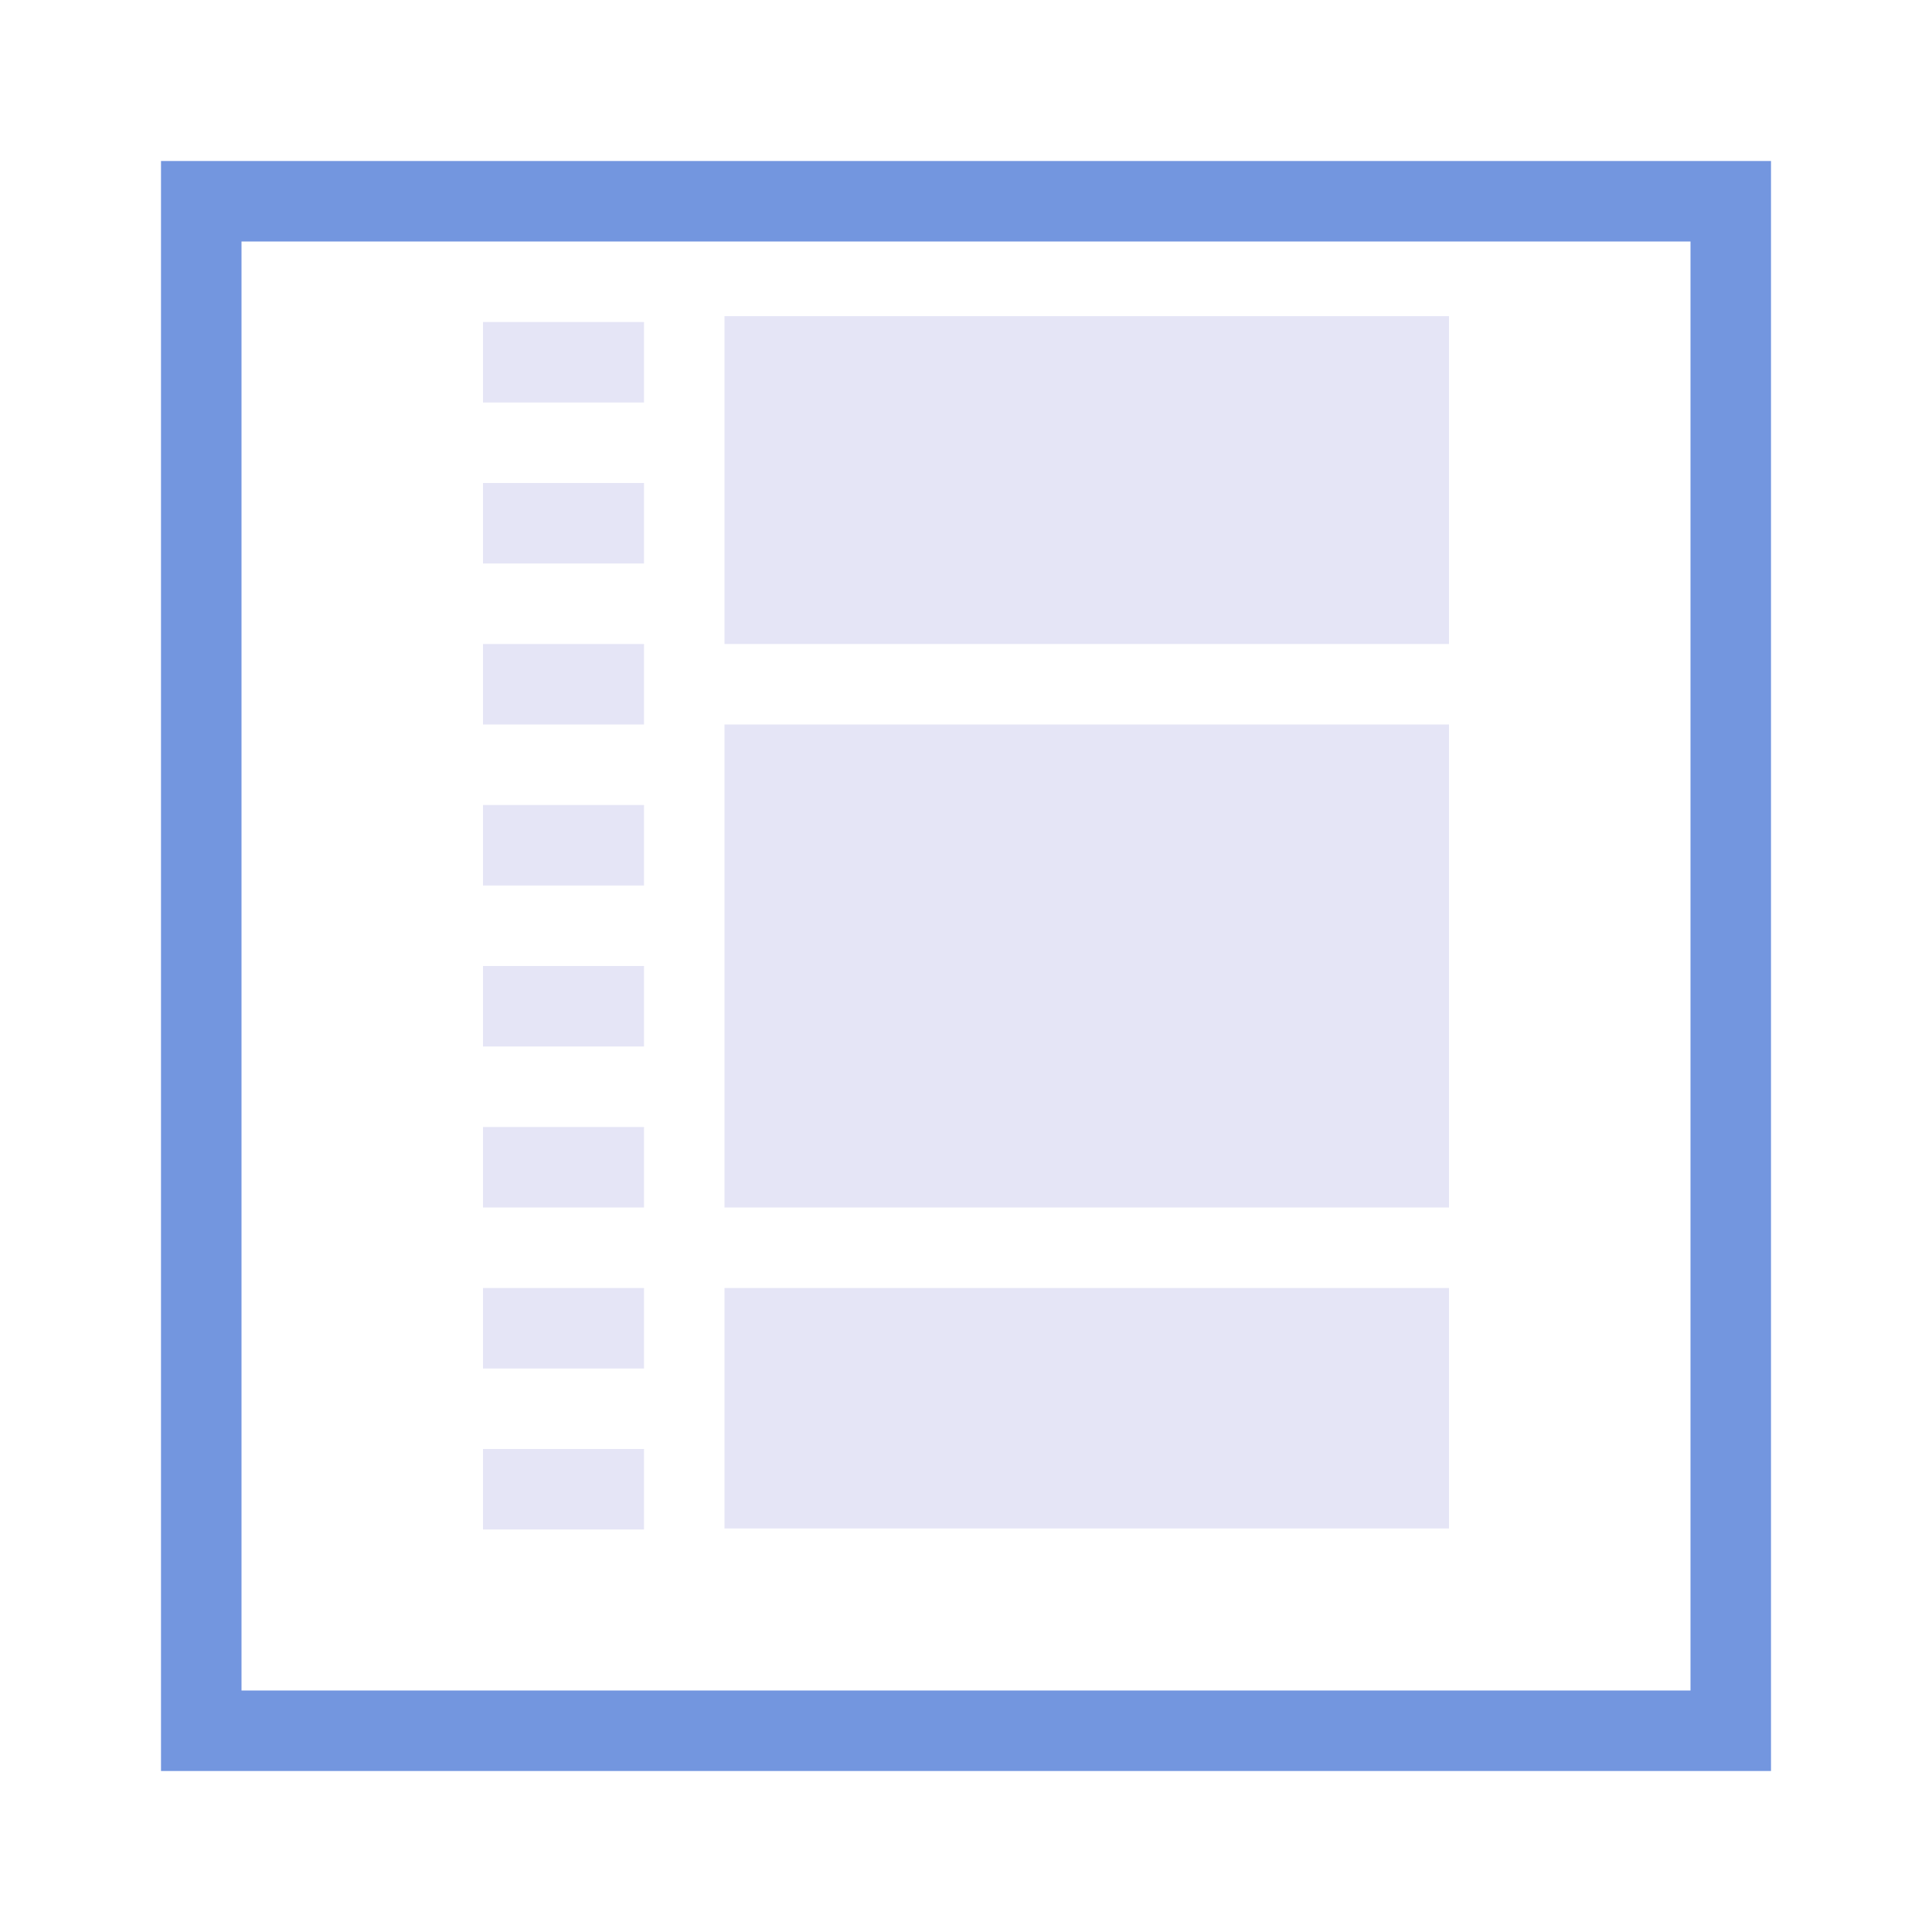 <?xml version="1.0" encoding="UTF-8" standalone="no"?>
<!-- Created with Inkscape (http://www.inkscape.org/) -->
<svg xmlns="http://www.w3.org/2000/svg" xmlns:svg="http://www.w3.org/2000/svg" width="48" height="48" viewBox="0 0 48 48" version="1.1" id="svg1" xml:space="preserve">
  <defs id="defs1"/>
  <g id="LightThemeEnabledLayer" style="display:inline">
    <rect style="fill:none;fill-rule:evenodd;stroke:#7396df;stroke-width:2;stroke-dasharray:none" id="rect1" width="38" height="38" x="5" y="5"/>
    <rect style="fill:#e5e5f6;fill-rule:evenodd;stroke:none;stroke-width:0.926" id="rect2" width="18" height="12" x="18" y="18"/>
    <rect style="fill:#e5e5f6;fill-rule:evenodd;stroke:none;stroke-width:0.763" id="rect3" width="18" height="8.146" x="18" y="7.854"/>
    <rect style="fill:#e5e5f6;fill-rule:evenodd;stroke:none;stroke-width:0.653" id="rect4" width="18" height="5.974" x="18" y="32"/>
    <rect style="fill:#e5e5f6;fill-rule:evenodd;stroke-width:1.414" id="rect5" width="4" height="2" x="12" y="8"/>
    <rect style="fill:#e5e5f6;fill-rule:evenodd;stroke-width:1.414" id="rect6" width="4" height="2" x="12" y="12"/>
    <rect style="fill:#e5e5f6;fill-rule:evenodd;stroke-width:1.414" id="rect7" width="4" height="2" x="12" y="16"/>
    <rect style="fill:#e5e5f6;fill-rule:evenodd;stroke-width:1.414" id="rect8" width="4" height="2" x="12" y="20"/>
    <rect style="fill:#e5e5f6;fill-rule:evenodd;stroke-width:1.414" id="rect9" width="4" height="2" x="12" y="24"/>
    <rect style="fill:#e5e5f6;fill-rule:evenodd;stroke-width:1.414" id="rect10" width="4" height="2" x="12" y="28"/>
    <rect style="fill:#e5e5f6;fill-rule:evenodd;stroke-width:1.414" id="rect11" width="4" height="2" x="12" y="32"/>
    <rect style="fill:#e5e5f6;fill-rule:evenodd;stroke-width:1.414" id="rect12" width="4" height="2" x="12" y="36"/>
  </g>
</svg>
